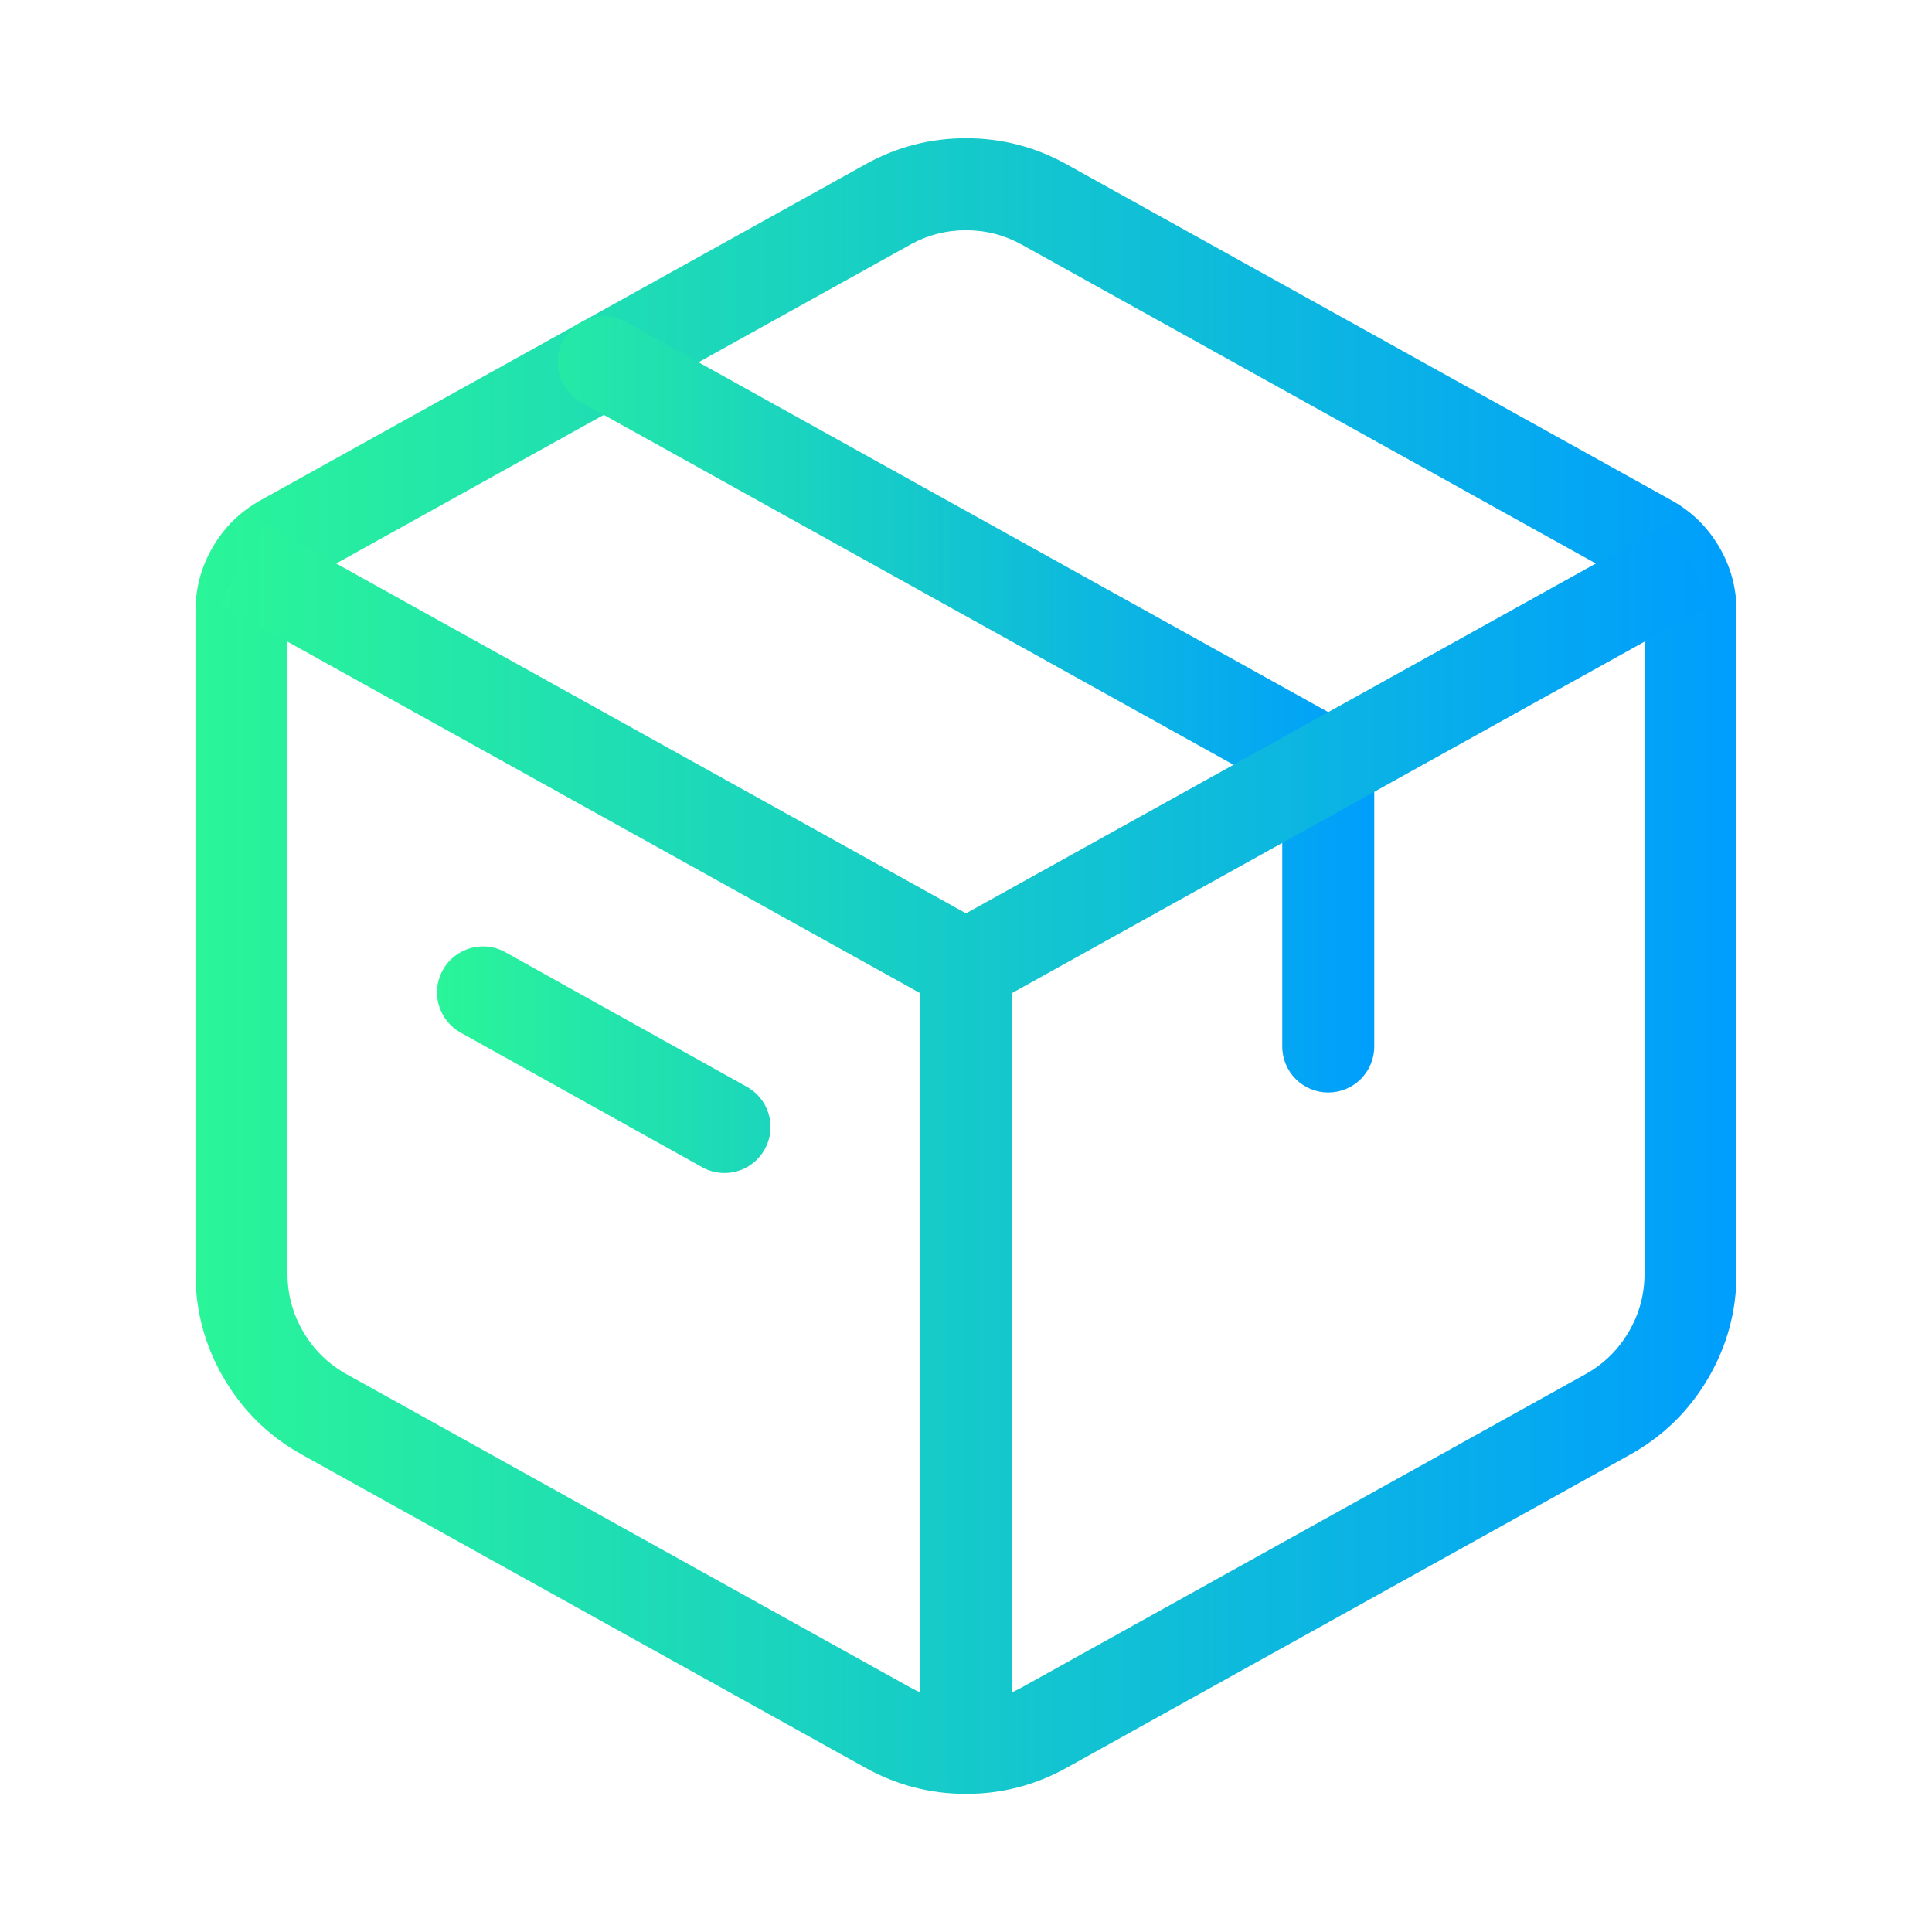 <svg xmlns="http://www.w3.org/2000/svg" xmlns:xlink="http://www.w3.org/1999/xlink" fill="none" version="1.1" width="84" height="84" viewBox="0 0 84 84"><defs><clipPath id="master_svg0_0_80"><rect x="0" y="0" width="84" height="84" rx="0"/></clipPath><linearGradient x1="0" y1="0.5" x2="1" y2="0.5" id="master_svg1_0_30"><stop offset="0%" stop-color="#2AF598" stop-opacity="1"/><stop offset="100%" stop-color="#009EFD" stop-opacity="1"/></linearGradient><linearGradient x1="0" y1="0.5" x2="1" y2="0.5" id="master_svg2_0_30"><stop offset="0%" stop-color="#2AF598" stop-opacity="1"/><stop offset="100%" stop-color="#009EFD" stop-opacity="1"/></linearGradient><linearGradient x1="0" y1="0.5" x2="1" y2="0.5" id="master_svg3_0_30"><stop offset="0%" stop-color="#2AF598" stop-opacity="1"/><stop offset="100%" stop-color="#009EFD" stop-opacity="1"/></linearGradient></defs><g clip-path="url(#master_svg0_0_80)"><g><g><path d="M39.636,10.604Q40.741,10.01,42,10.01Q43.295,10.01,44.428,10.638L70.73,25.247Q71.086,25.445,71.293,25.797Q71.5,26.15,71.5,26.558L71.5,55.38Q71.5,56.742,70.809,57.915Q70.118,59.089,68.928,59.75L44.427,73.365Q43.295,73.994,42,73.994Q40.705,73.994,39.573,73.365L15.073,59.75Q13.883,59.089,13.192,57.916Q12.501,56.744,12.5,55.383L12.5,26.558Q12.5,26.149,12.707,25.797Q12.914,25.445,13.271,25.247L39.576,10.638Q39.606,10.622,39.636,10.604ZM37.559,7.183Q37.594,7.162,37.63,7.142Q39.669,6.01,42,6.01Q44.331,6.01,46.37,7.142L72.672,21.751Q73.982,22.479,74.741,23.77Q75.5,25.061,75.5,26.558L75.5,55.38Q75.499,57.832,74.256,59.945Q73.012,62.057,70.87,63.247L46.37,76.862Q44.331,77.994,42,77.994Q39.669,77.994,37.63,76.862L13.13,63.247Q10.989,62.057,9.745,59.946Q8.502,57.835,8.5,55.385L8.5,26.558Q8.5,25.061,9.259,23.77Q10.018,22.479,11.327,21.751L37.559,7.183Z" fill-rule="evenodd" fill="url(#master_svg1_0_30)" fill-opacity="1"/></g><g><path d="M27.222,14.002L58.721,31.502Q58.838,31.566,58.944,31.646Q59.051,31.725,59.147,31.818Q59.242,31.911,59.324,32.016Q59.406,32.121,59.474,32.236Q59.541,32.35,59.593,32.473Q59.645,32.596,59.68,32.724Q59.715,32.853,59.732,32.985Q59.75,33.117,59.75,33.25L59.75,45.5Q59.75,45.598,59.74,45.696Q59.731,45.794,59.712,45.89Q59.692,45.986,59.664,46.081Q59.635,46.175,59.598,46.265Q59.56,46.356,59.514,46.443Q59.468,46.529,59.413,46.611Q59.358,46.693,59.296,46.769Q59.234,46.845,59.164,46.914Q59.095,46.984,59.019,47.046Q58.943,47.108,58.861,47.163Q58.779,47.218,58.693,47.264Q58.606,47.31,58.515,47.348Q58.425,47.385,58.331,47.414Q58.236,47.442,58.14,47.462Q58.044,47.481,57.946,47.49Q57.848,47.5,57.75,47.5Q57.652,47.5,57.554,47.49Q57.456,47.481,57.36,47.462Q57.264,47.442,57.169,47.414Q57.075,47.385,56.985,47.348Q56.894,47.31,56.807,47.264Q56.721,47.218,56.639,47.163Q56.557,47.108,56.481,47.046Q56.405,46.984,56.336,46.914Q56.266,46.845,56.204,46.769Q56.142,46.693,56.087,46.611Q56.032,46.529,55.986,46.443Q55.94,46.356,55.902,46.265Q55.865,46.175,55.836,46.081Q55.808,45.986,55.788,45.89Q55.769,45.794,55.76,45.696Q55.75,45.598,55.75,45.5L55.75,34.427L25.279,17.499L25.279,17.498Q25.162,17.434,25.056,17.354Q24.949,17.275,24.853,17.182Q24.758,17.089,24.676,16.984Q24.594,16.879,24.526,16.764Q24.459,16.649,24.407,16.527Q24.355,16.404,24.32,16.276Q24.285,16.147,24.268,16.015Q24.25,15.883,24.25,15.75Q24.25,15.264,24.473,14.831Q24.487,14.805,24.502,14.779Q24.597,14.607,24.725,14.456Q24.852,14.306,25.006,14.184Q25.16,14.061,25.335,13.971Q25.51,13.881,25.7,13.827L25.701,13.827Q25.97,13.75,26.25,13.75Q26.736,13.75,27.169,13.973Q27.195,13.987,27.221,14.002L27.222,14.002ZM30.526,50.746L30.526,50.747Q30.75,50.871,30.997,50.936Q31.244,51,31.5,51L31.517,51Q31.787,50.998,32.047,50.924Q32.236,50.87,32.412,50.78Q32.587,50.69,32.741,50.568Q32.896,50.446,33.023,50.296Q33.151,50.146,33.247,49.974Q33.371,49.75,33.436,49.503Q33.5,49.256,33.5,49Q33.5,48.929,33.495,48.859Q33.486,48.735,33.462,48.613Q33.438,48.492,33.399,48.374Q33.361,48.256,33.307,48.144Q33.254,48.032,33.188,47.927Q33.121,47.822,33.042,47.726Q32.963,47.631,32.873,47.545Q32.782,47.46,32.682,47.387Q32.582,47.313,32.474,47.253L32.473,47.252L21.975,41.402L21.974,41.401Q21.75,41.277,21.503,41.212Q21.256,41.148,21,41.148Q20.929,41.148,20.859,41.153Q20.735,41.162,20.613,41.186Q20.492,41.21,20.374,41.249Q20.256,41.288,20.144,41.341Q20.031,41.394,19.927,41.46Q19.822,41.527,19.726,41.606Q19.631,41.685,19.545,41.775Q19.46,41.866,19.387,41.966Q19.313,42.066,19.253,42.174Q19.129,42.398,19.064,42.645Q19,42.892,19,43.148L19,43.165Q19.002,43.435,19.076,43.695Q19.13,43.884,19.22,44.06Q19.31,44.235,19.432,44.389Q19.554,44.544,19.704,44.672Q19.854,44.799,20.026,44.895L20.027,44.896L30.526,50.746Z" fill-rule="evenodd" fill="url(#master_svg2_0_30)" fill-opacity="1"/></g><g><path d="M40,43.177L9.529,26.248L11.471,22.752L42,39.712L72.529,22.752L74.471,26.248L44,43.177L44,77L40,77L40,43.177Z" fill-rule="evenodd" fill="url(#master_svg3_0_30)" fill-opacity="1"/></g></g></g></svg>